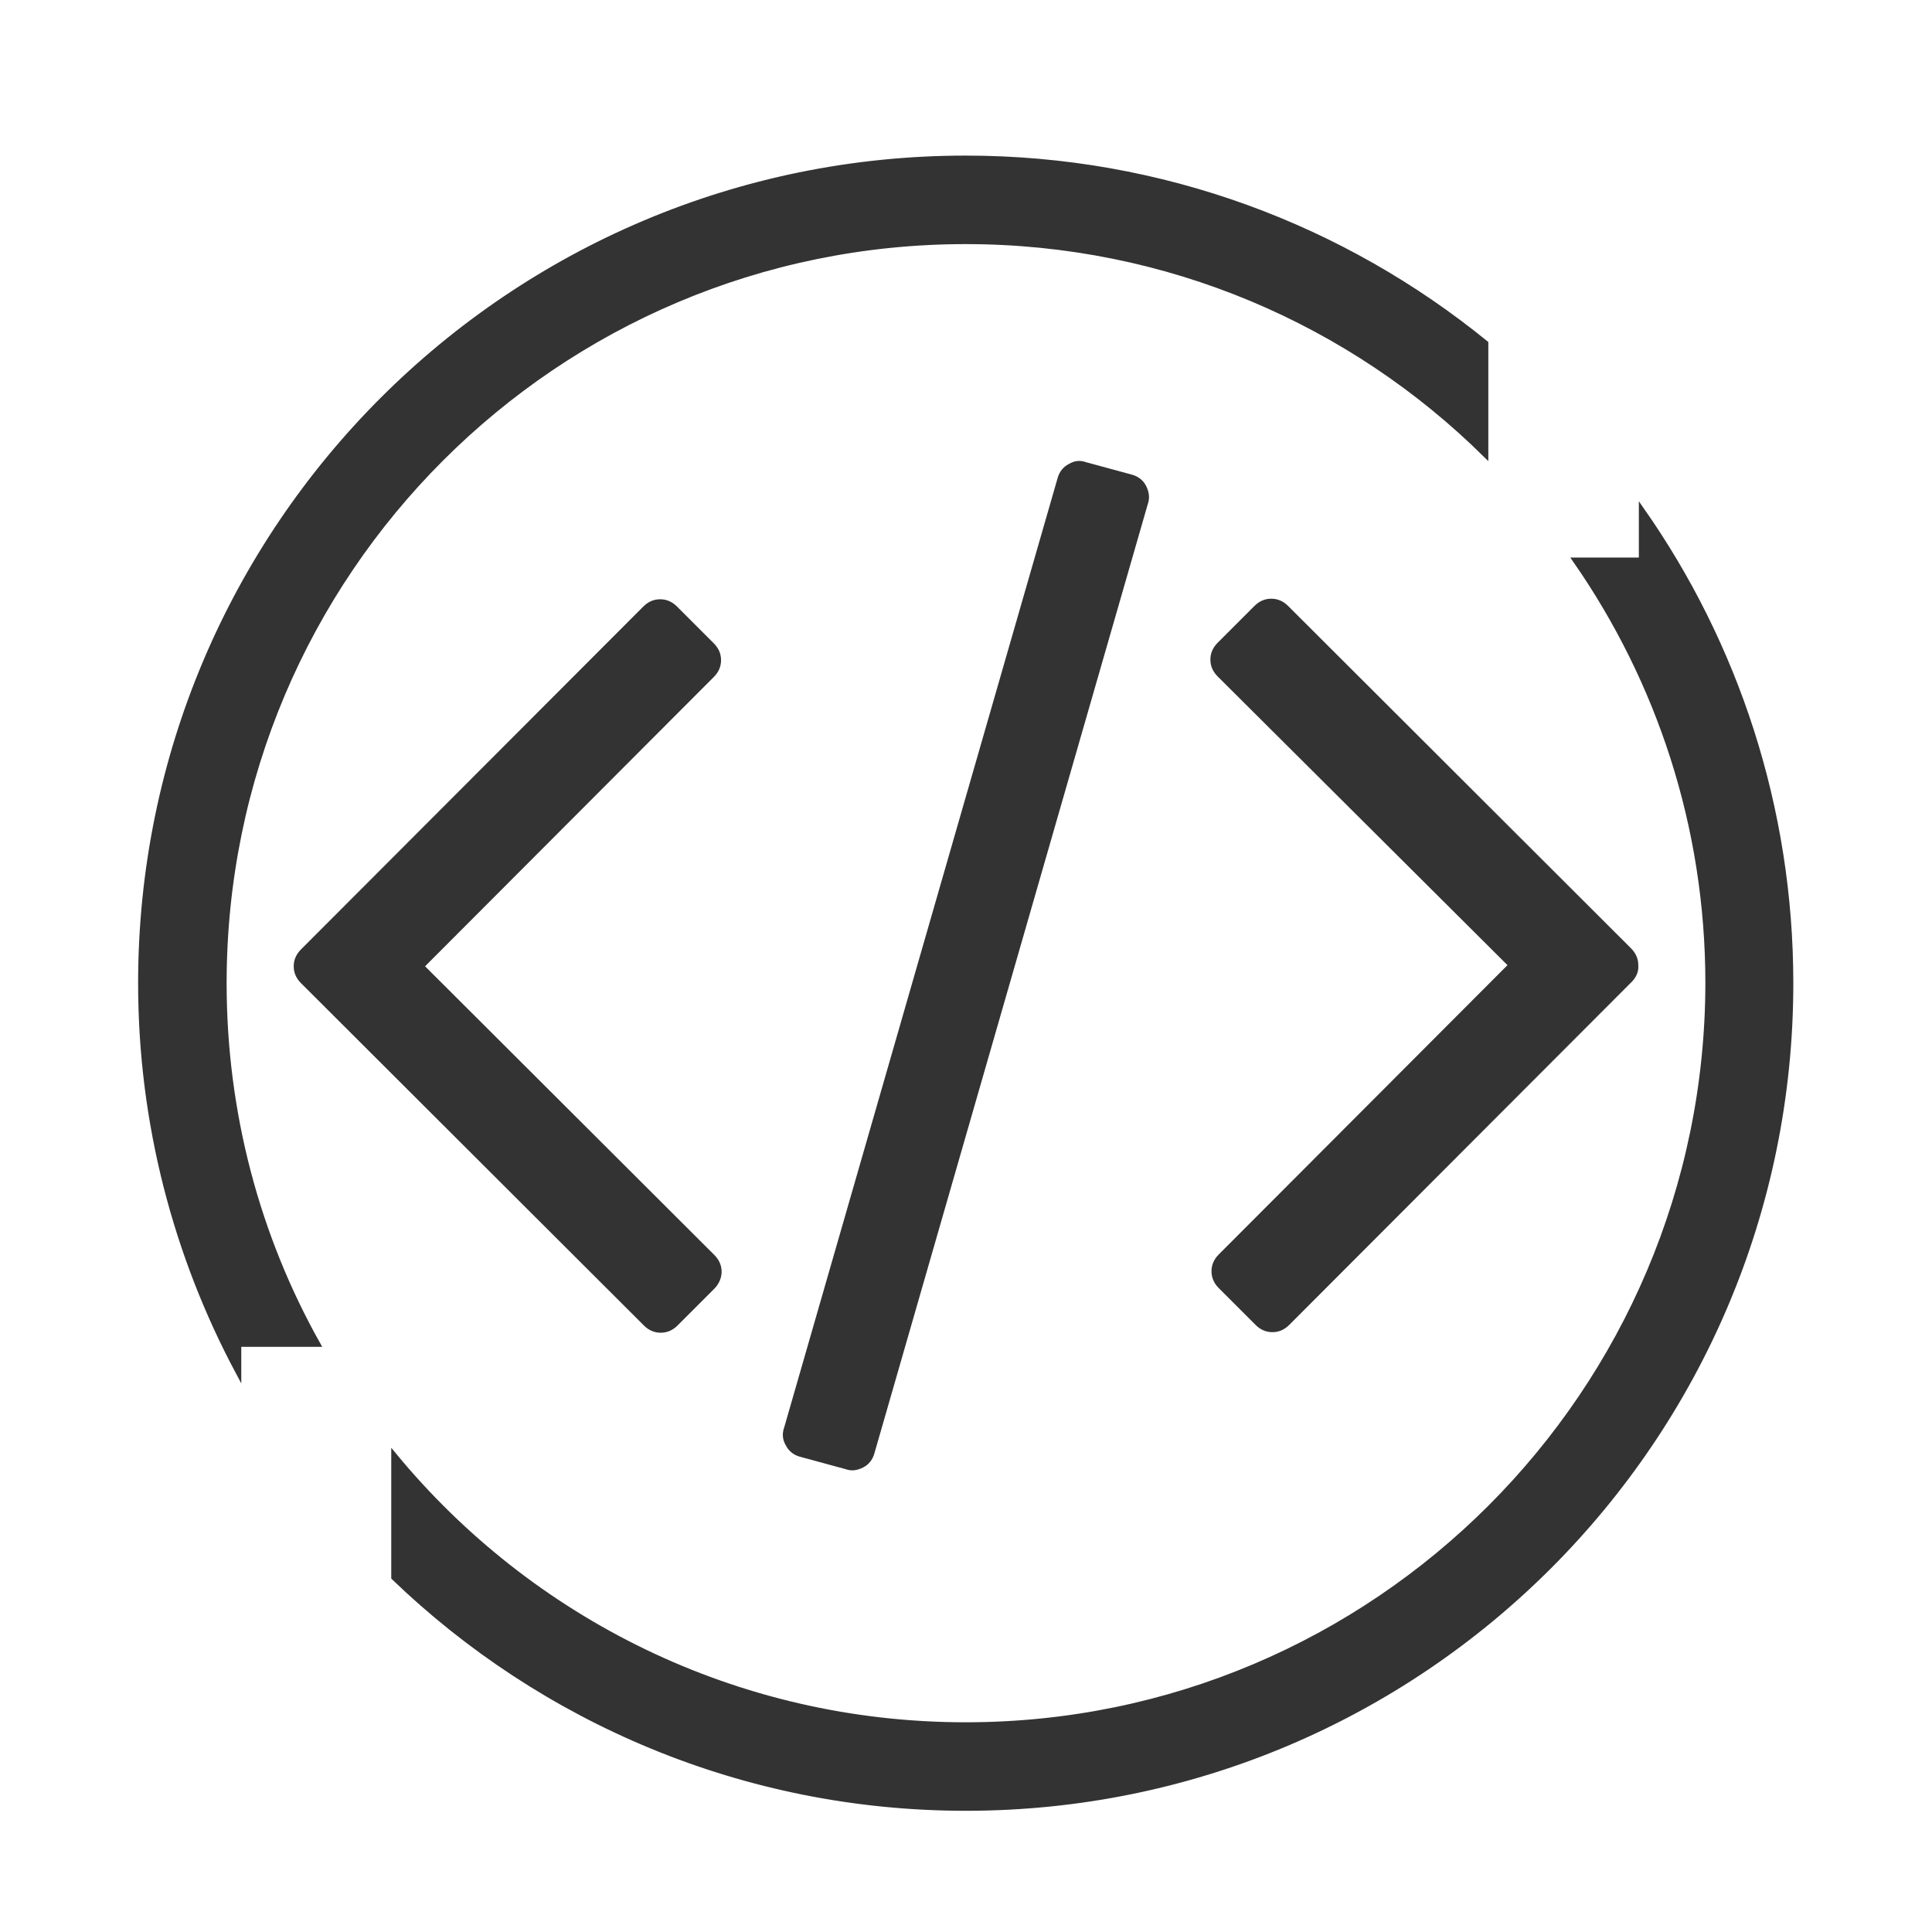 <?xml version="1.0" encoding="utf-8"?>
<svg version="1.1" xmlns="http://www.w3.org/2000/svg" xmlns:xlink="http://www.w3.org/1999/xlink" x="0px" y="0px"
	 viewBox="0 0 342.7 342.7" style="enable-background:new 0 0 342.7 342.7;" xml:space="preserve">
	<style type="text/css">
		.st0{display:none;}
		.st1{display:inline;}
		.st2{fill:#333333;stroke:#333333;stroke-width:4;stroke-miterlimit:10;}
		.st3{fill:#333333;stroke:#333333;stroke-miterlimit:10;}
		.st4{fill:#333333;}
	</style>
	<g id="Capa_1">
		<path class="st3" d="M291.2,90.5v8.9h-11.7c14.8,21.3,23.5,47.1,23.5,75C302.9,247,244,306,171.3,306
			c-40.8,0-77.3-18.6-101.4-47.8v21.6c26.3,25.3,62.1,40.9,101.4,40.9c80.8,0,146.3-65.5,146.3-146.3
			C317.6,143.2,307.8,114.2,291.2,90.5z"/>
		<path class="st3" d="M42.3,238.4h14c-10.6-18.9-16.6-40.8-16.6-64c0-72.7,58.9-131.6,131.6-131.6c35.9,0,68.5,14.4,92.2,37.8V60.9
			c-25.2-20.5-57.3-32.8-92.2-32.8c-80.8,0-146.3,65.5-146.3,146.3c0,24.9,6.3,48.4,17.3,69V238.4z"/>
	</g>
	<g id="Layer_2">
		<path class="st4" d="M126.7,228.6l-6.5,6.5c-0.9,0.9-1.9,1.3-3,1.3c-1.1,0-2.1-0.4-3-1.3l-60.8-60.7c-0.9-0.9-1.3-1.9-1.3-3
			c0-1.1,0.4-2.1,1.3-3l60.7-60.8c0.9-0.9,1.9-1.3,3-1.3s2.1,0.4,3,1.3l6.5,6.5c0.9,0.9,1.3,1.9,1.3,3s-0.4,2.1-1.3,3l-51.2,51.3
			l51.3,51.2c0.9,0.9,1.3,1.9,1.3,3S127.5,227.8,126.7,228.6z M203.6,89.4l-48.5,168.4c-0.3,1.1-1,2-2,2.5s-2,0.7-3.1,0.3l-8.1-2.2
			c-1.1-0.3-2-1-2.5-2c-0.6-1-0.7-2.1-0.3-3.2l48.5-168.4c0.3-1.1,1-2,2-2.5c1-0.6,2-0.7,3.1-0.3l8.1,2.2c1.1,0.3,2,1,2.5,2
			C203.8,87.2,204,88.3,203.6,89.4z M289.4,174.2l-60.7,60.8c-0.9,0.9-1.9,1.3-3,1.3c-1.1,0-2.1-0.4-3-1.3l-6.5-6.5
			c-0.9-0.9-1.3-1.9-1.3-3c0-1.1,0.4-2.1,1.3-3l51.2-51.3L216,120c-0.9-0.9-1.3-1.9-1.3-3c0-1.1,0.4-2.1,1.3-3l6.5-6.5
			c0.9-0.9,1.9-1.3,3-1.3c1.1,0,2.1,0.4,3,1.3l60.8,60.7c0.9,0.9,1.3,1.9,1.3,3C290.7,172.4,290.2,173.4,289.4,174.2z"/>
	</g>
</svg>
